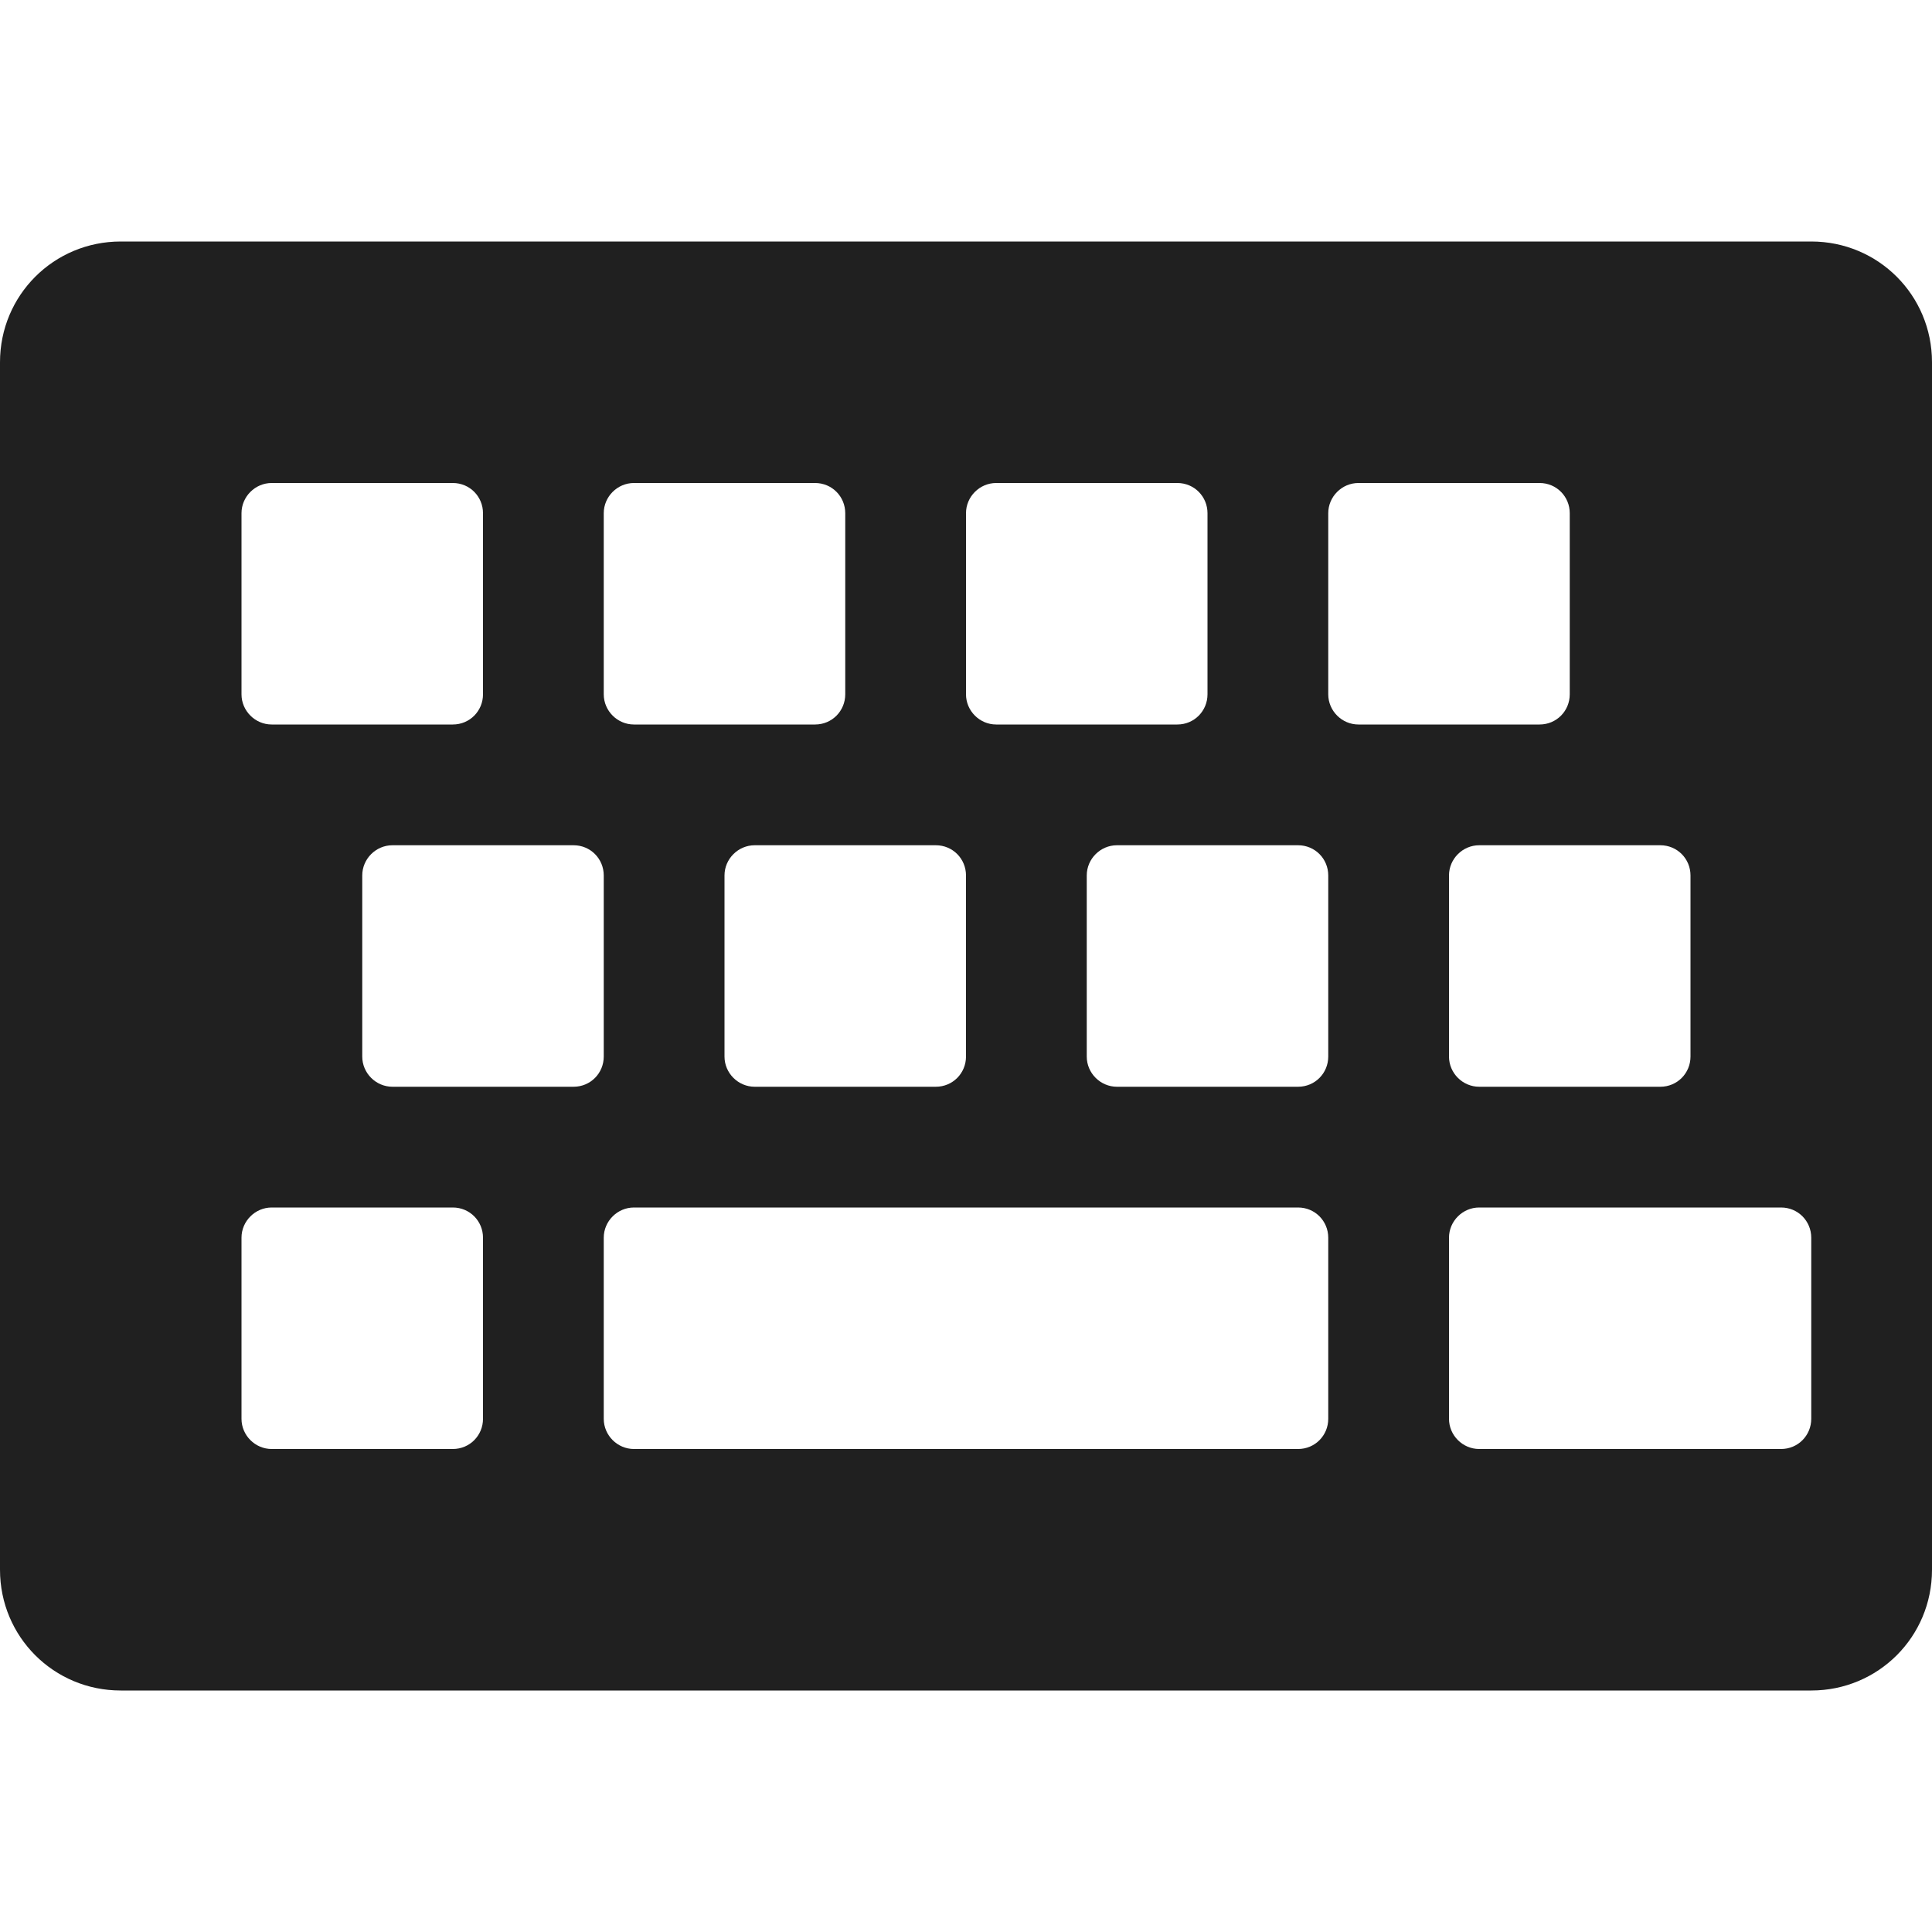 <?xml version="1.0" encoding="UTF-8"?>
<svg xmlns="http://www.w3.org/2000/svg" height="16px" viewBox="0 0 16 16" width="16px"><path d="m 1 2 c -0.555 0 -1 0.445 -1 1 v 10 c 0 0.555 0.445 1 1 1 h 14 c 0.555 0 1 -0.445 1 -1 v -10 c 0 -0.555 -0.445 -1 -1 -1 z m 1.25 2 h 1.5 c 0.141 0 0.25 0.113 0.25 0.25 v 1.5 c 0 0.137 -0.109 0.25 -0.25 0.25 h -1.5 c -0.137 0 -0.25 -0.113 -0.25 -0.25 v -1.5 c 0 -0.137 0.113 -0.25 0.25 -0.25 z m 3 0 h 1.5 c 0.141 0 0.25 0.113 0.25 0.25 v 1.5 c 0 0.137 -0.109 0.25 -0.25 0.25 h -1.5 c -0.137 0 -0.25 -0.113 -0.25 -0.25 v -1.5 c 0 -0.137 0.113 -0.25 0.25 -0.25 z m 3 0 h 1.5 c 0.141 0 0.25 0.113 0.25 0.25 v 1.5 c 0 0.137 -0.109 0.25 -0.25 0.25 h -1.5 c -0.137 0 -0.25 -0.113 -0.25 -0.25 v -1.5 c 0 -0.137 0.113 -0.25 0.25 -0.25 z m 3 0 h 1.5 c 0.141 0 0.25 0.113 0.25 0.25 v 1.5 c 0 0.137 -0.109 0.25 -0.25 0.25 h -1.5 c -0.137 0 -0.25 -0.113 -0.25 -0.25 v -1.5 c 0 -0.137 0.113 -0.25 0.25 -0.25 z m -8 3 h 1.5 c 0.141 0 0.25 0.113 0.25 0.25 v 1.5 c 0 0.137 -0.109 0.25 -0.25 0.25 h -1.5 c -0.137 0 -0.25 -0.113 -0.25 -0.25 v -1.5 c 0 -0.137 0.113 -0.25 0.25 -0.25 z m 3 0 h 1.5 c 0.141 0 0.25 0.113 0.25 0.25 v 1.5 c 0 0.137 -0.109 0.25 -0.25 0.25 h -1.5 c -0.137 0 -0.25 -0.113 -0.25 -0.25 v -1.5 c 0 -0.137 0.113 -0.25 0.25 -0.25 z m 3 0 h 1.5 c 0.141 0 0.25 0.113 0.25 0.25 v 1.5 c 0 0.137 -0.109 0.25 -0.25 0.25 h -1.5 c -0.137 0 -0.25 -0.113 -0.25 -0.25 v -1.5 c 0 -0.137 0.113 -0.25 0.25 -0.25 z m 3 0 h 1.5 c 0.141 0 0.25 0.113 0.25 0.25 v 1.5 c 0 0.137 -0.109 0.25 -0.25 0.25 h -1.5 c -0.137 0 -0.25 -0.113 -0.25 -0.25 v -1.5 c 0 -0.137 0.113 -0.25 0.25 -0.25 z m -10 3 h 1.5 c 0.141 0 0.25 0.113 0.25 0.25 v 1.5 c 0 0.137 -0.109 0.25 -0.25 0.25 h -1.5 c -0.137 0 -0.25 -0.113 -0.25 -0.25 v -1.5 c 0 -0.137 0.113 -0.25 0.25 -0.25 z m 3 0 h 5.5 c 0.141 0 0.25 0.113 0.25 0.25 v 1.5 c 0 0.137 -0.109 0.25 -0.25 0.25 h -5.5 c -0.137 0 -0.25 -0.113 -0.25 -0.25 v -1.5 c 0 -0.137 0.113 -0.25 0.25 -0.25 z m 7 0 h 2.5 c 0.141 0 0.25 0.113 0.25 0.25 v 1.5 c 0 0.137 -0.109 0.25 -0.25 0.25 h -2.5 c -0.137 0 -0.25 -0.113 -0.25 -0.25 v -1.5 c 0 -0.137 0.113 -0.25 0.25 -0.25 z m 0 0" fill="#202020"/></svg>
